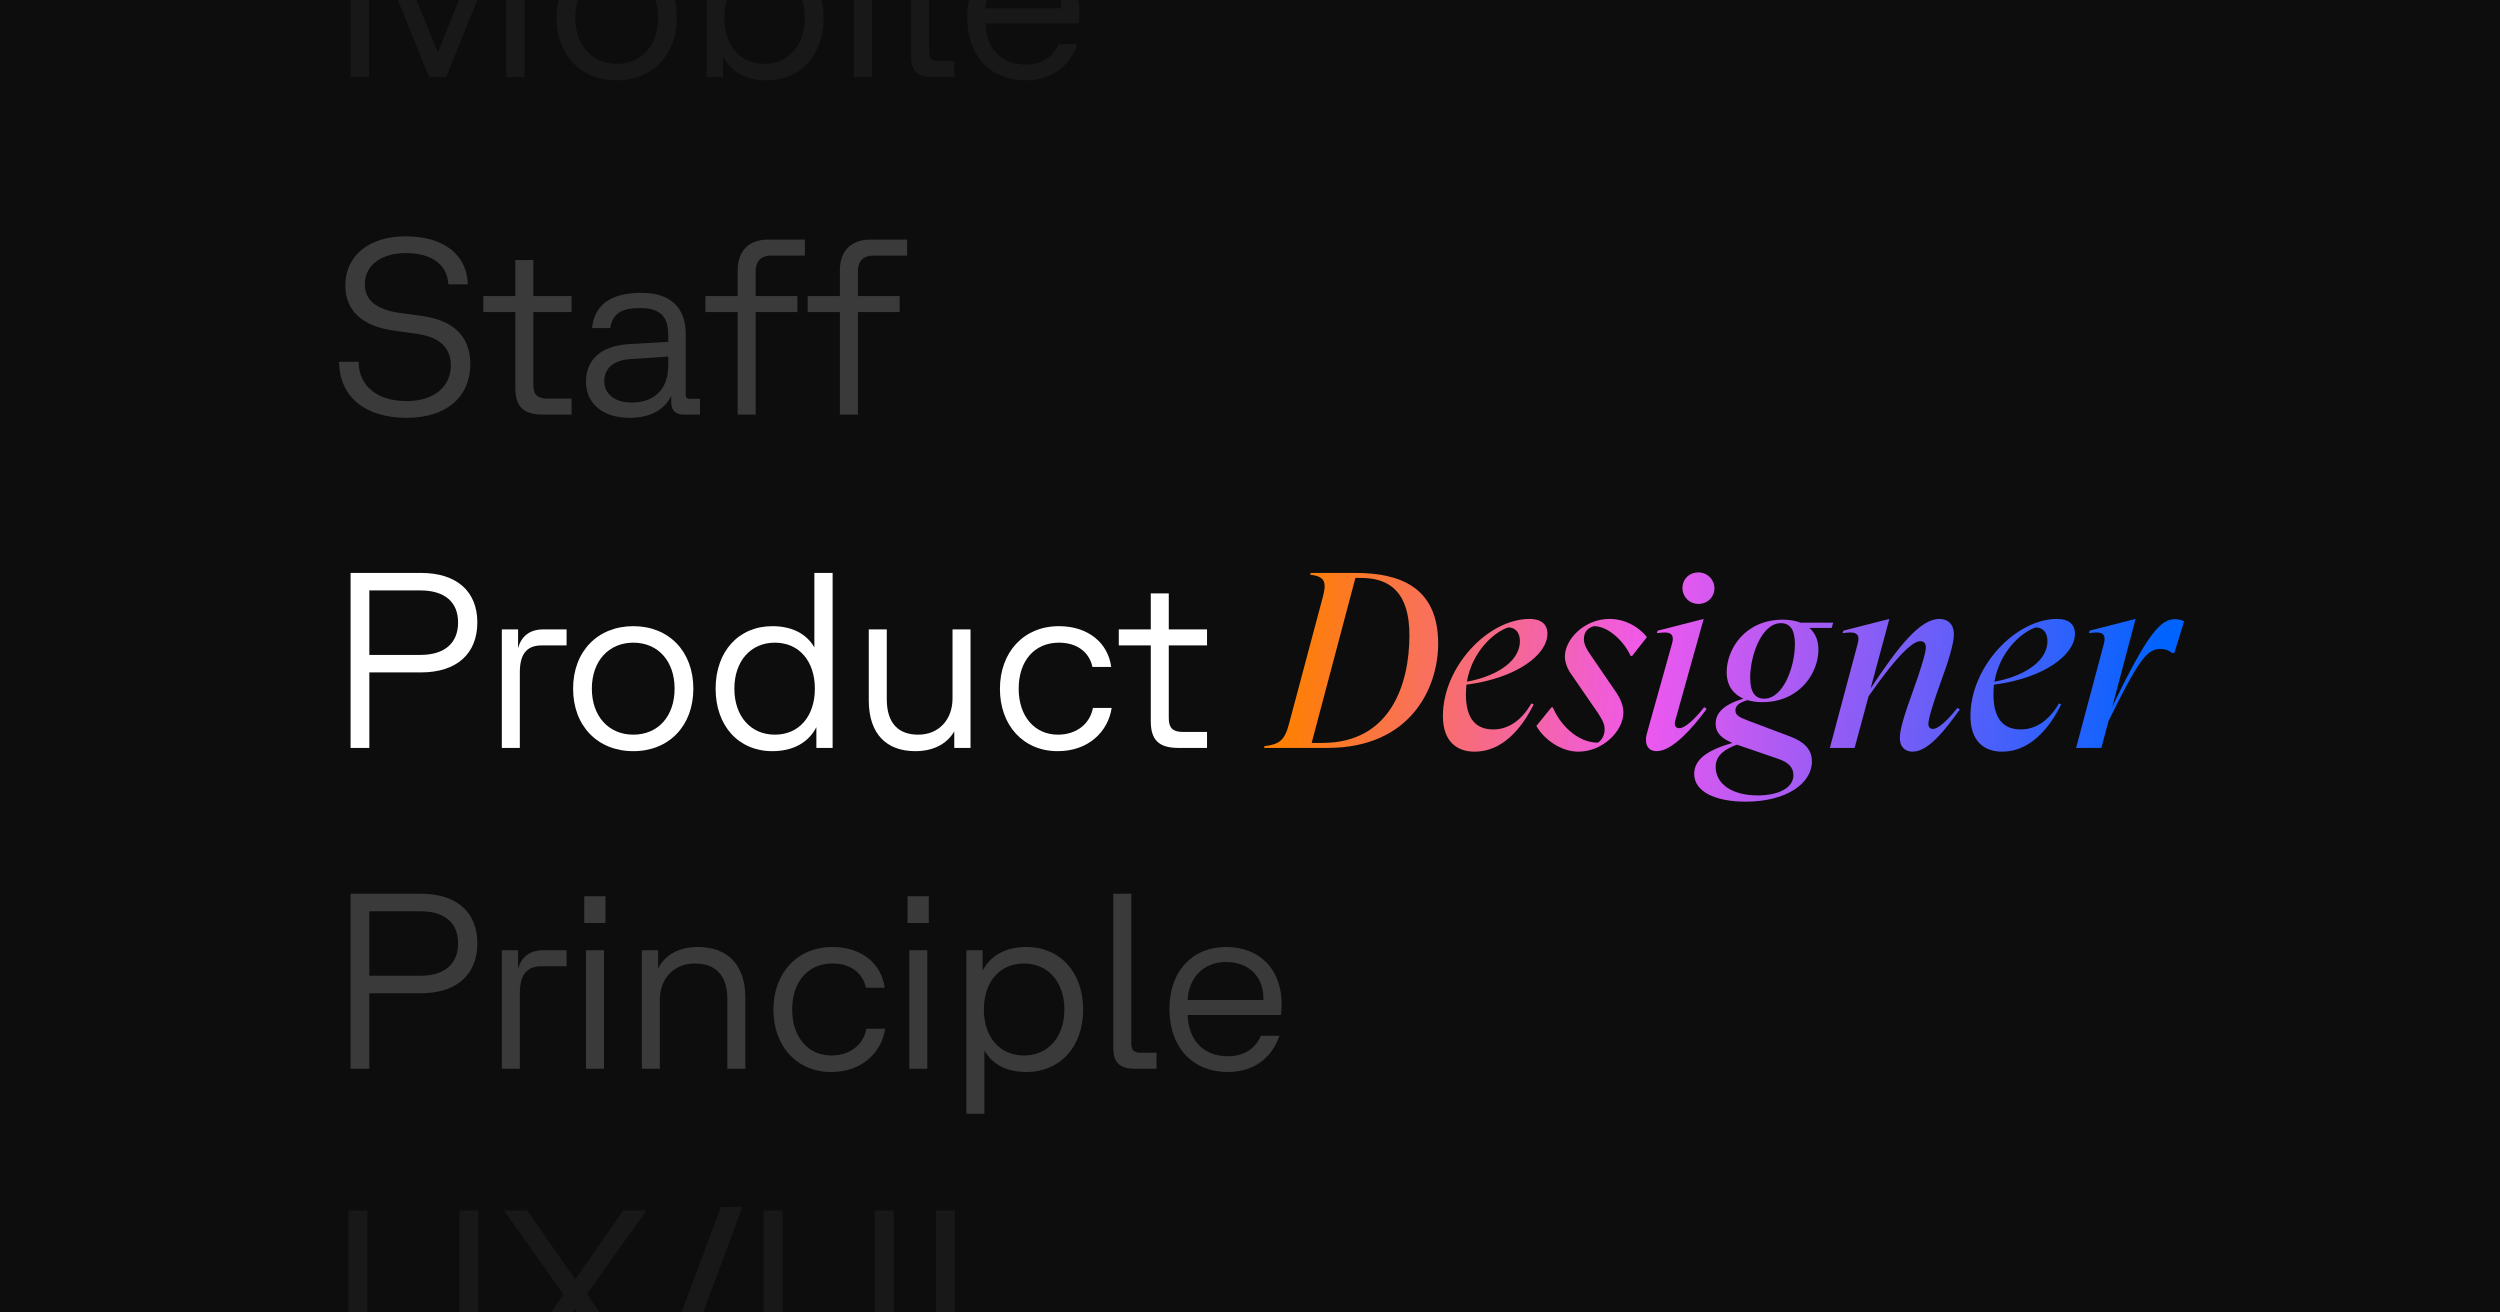 <svg width="1200" height="630" viewBox="0 0 1200 630" fill="none" xmlns="http://www.w3.org/2000/svg">
<rect x="0" y="0" width="1200" height="630" fill="#808080" stroke="none"/>
<g clip-path="url(#clip0_4339_25086)">
<rect width="1200" height="630" fill="#0D0D0D"/>
<path d="M168.28 359V275H202C219.4 275 229.12 284 229.12 298.76C229.12 313.64 219.4 322.76 202 322.76H177.28V359H168.28ZM177.28 314.36H201.76C213.4 314.36 219.88 308.72 219.88 298.76C219.88 288.92 213.4 283.4 201.76 283.4H177.28V314.36Z" fill="white"/>
<path d="M240.877 359V302.12H248.677V311.12C250.117 305.72 253.957 302.12 260.677 302.12H271.957V309.8H259.957C252.517 309.8 249.517 314.36 249.517 322.76V359H240.877Z" fill="white"/>
<path d="M304.009 360.56C286.849 360.56 275.089 348.44 275.089 330.56C275.089 312.68 286.849 300.56 304.009 300.56C321.049 300.56 332.809 312.68 332.809 330.56C332.809 348.44 321.049 360.56 304.009 360.56ZM284.089 330.56C284.089 343.76 292.129 352.64 304.009 352.64C315.889 352.64 323.809 343.76 323.809 330.56C323.809 317.36 315.889 308.48 304.009 308.48C292.129 308.48 284.089 317.36 284.089 330.56Z" fill="white"/>
<path d="M370.739 360.56C354.539 360.56 343.499 348.44 343.499 330.56C343.499 312.68 354.539 300.56 370.739 300.56C380.219 300.56 387.179 304.28 390.899 310.76V275H399.659V359H391.859V349.04C388.139 356.36 380.699 360.56 370.739 360.56ZM352.499 330.56C352.499 343.76 360.299 352.64 371.939 352.64C383.579 352.64 391.139 343.76 391.139 330.56C391.139 317.36 383.579 308.48 371.939 308.48C360.299 308.48 352.499 317.36 352.499 330.56Z" fill="white"/>
<path d="M439.332 360.56C425.532 360.56 417.012 352.28 417.012 336.2V302.12H425.652V335.6C425.652 347.36 431.412 352.64 440.772 352.64C450.492 352.64 457.212 345.56 457.212 335.24V302.12H465.852V359H458.052V351.08C454.212 357.56 447.372 360.56 439.332 360.56Z" fill="white"/>
<path d="M507.686 360.56C491.126 360.56 479.966 348.08 479.966 330.68C479.966 313.04 491.366 300.56 508.286 300.56C522.566 300.56 531.926 308.84 533.366 320.12H524.366C523.046 313.76 517.766 308.48 508.286 308.48C496.526 308.48 488.966 317.24 488.966 330.56C488.966 344 496.766 352.64 507.806 352.64C516.686 352.64 523.166 347.48 524.606 339.8H533.606C531.926 350.96 522.686 360.56 507.686 360.56Z" fill="white"/>
<path d="M565.693 359C556.333 359 552.373 355.28 552.373 346.16V309.8H537.013V302.12H552.373V284.84H561.013V302.12H579.373V309.8H561.013V344.72C561.013 349.4 562.933 351.32 567.733 351.32H579.373V359H565.693Z" fill="white"/>
<path d="M606.8 359L606.92 358.16C614 357.32 616.64 355.4 618.68 347.6L635 286.4C636.92 279.08 635.72 276.68 628.88 275.84L629.12 275H650.48C671.36 275 690.32 281.36 690.32 308.96C690.32 329.72 677.48 359 637.16 359H606.8ZM629.6 356.6H634.76C667.28 356.6 676.52 328.64 676.52 304.88C676.52 284.36 667.16 277.4 653.24 277.4H650.6L629.6 356.6Z" fill="url(#paint0_linear_4339_25086)"/>
<path d="M742.756 304.16C742.756 314.36 727.876 325.52 703.876 328.64C703.756 330.2 703.636 331.76 703.636 333.32C703.636 345.44 708.796 350.12 716.716 350.12C723.916 350.12 730.156 346.04 735.076 337.64L736.156 338.12C730.276 350 720.916 360.8 707.836 360.8C699.556 360.8 692.596 356.24 692.596 343.64C692.596 320.12 714.196 297.08 734.236 297.08C739.516 297.08 742.756 299.48 742.756 304.16ZM723.916 301.16C716.476 303.68 706.516 313.28 704.116 327.2C715.756 325.16 729.556 318.68 729.556 307.64C729.556 304.16 727.756 301.16 723.916 301.16Z" fill="url(#paint1_linear_4339_25086)"/>
<path d="M757.621 360.8C748.981 360.8 740.821 354.56 737.461 348.44L744.661 339.56H745.381C748.381 347 756.661 356.48 766.981 356.48C768.541 355.52 770.221 353.24 770.221 350.12C770.221 347.12 768.661 344.84 766.981 342.2L754.261 323.72C753.421 322.64 751.141 319.04 751.141 315.08C751.141 307.04 760.261 297.08 772.621 297.08C779.701 297.08 786.421 300.56 790.501 305.84L783.421 314.84H782.701C779.461 307.76 772.021 300.56 765.061 300.56C761.941 301.4 760.261 303.56 760.261 306.8C760.261 309.44 761.821 311.96 763.141 313.88L776.101 332.84C777.901 335.6 779.221 338.96 779.221 341.96C779.221 350.96 769.261 360.8 757.621 360.8Z" fill="url(#paint2_linear_4339_25086)"/>
<path d="M815.254 289.88C810.814 289.88 807.574 286.4 807.574 282.2C807.574 278 810.814 274.76 815.254 274.76C819.574 274.76 822.934 278.24 822.934 282.32C822.934 286.52 819.694 289.88 815.254 289.88ZM795.214 360.56C792.574 360.56 790.054 359.24 790.054 355.04C790.054 353.96 790.294 352.64 790.774 351.08L802.534 309.08C803.734 305 802.414 303.08 797.374 303.68L795.334 303.92L795.694 302.72L817.774 297.08L804.214 345.56C803.374 348.32 804.334 349.52 806.134 349.52C808.654 349.52 813.334 345.44 818.014 339.44L819.214 340.28C812.134 349.88 802.534 360.56 795.214 360.56Z" fill="url(#paint3_linear_4339_25086)"/>
<path d="M879.922 298.88L879.202 301.4H868.522C871.282 303.8 872.842 307.28 872.842 311.84C872.842 322.76 864.082 337.04 845.842 337.04C843.322 337.04 840.922 336.68 838.762 336.08C835.042 337.16 833.002 338.6 833.002 341C833.002 343.28 834.682 344.24 839.122 345.92L859.162 353.48C865.642 355.88 869.722 359.48 869.722 365.48C869.722 376.04 857.482 384.8 837.922 384.8C823.642 384.8 813.202 380.12 813.202 371.48C813.202 364.4 819.802 359.96 831.562 356.6C826.642 354.56 823.522 352.04 823.522 347.36C823.522 342.8 826.522 338.36 836.842 335.36C831.922 333.2 828.802 329 828.802 322.64C828.802 311.6 837.562 297.44 855.802 297.44C858.922 297.44 861.802 297.92 864.322 298.88H879.922ZM846.802 335.36C856.162 335.36 861.562 319.64 861.562 309.2C861.562 302 859.042 299.12 854.842 299.12C845.482 299.12 840.082 314.84 840.082 325.28C840.082 332.48 842.602 335.36 846.802 335.36ZM853.642 364.28L834.082 357.56C833.962 357.56 833.842 357.44 833.722 357.44C828.202 359.48 823.522 362.36 823.522 368.12C823.522 376.4 831.562 381.8 843.682 381.8C853.642 381.8 860.842 378.2 860.842 372.08C860.842 368.36 858.322 365.84 853.642 364.28Z" fill="url(#paint4_linear_4339_25086)"/>
<path d="M939.537 339.8L940.737 340.52C933.537 350.6 925.497 360.8 918.057 360.8C915.057 360.8 911.937 359.12 911.937 354.2C911.937 350.6 913.377 344.96 918.657 330.44C921.897 321.56 924.417 313.16 924.417 310.76C924.417 308.96 923.577 307.76 921.777 307.76C918.657 307.76 912.057 312.56 896.937 334.16L890.217 359H878.337L891.657 309.08C892.857 305 891.537 303.08 886.497 303.68L884.457 303.92L884.817 302.72L906.897 297.08L897.897 330.44C911.457 309.92 921.777 297.08 930.897 297.08C934.617 297.08 937.857 299.24 937.857 304.52C937.857 309.08 935.097 317.84 931.377 327.92C928.377 336.2 925.617 344.84 925.617 347.48C925.617 348.92 926.457 349.88 927.777 349.88C930.297 349.88 934.497 346.16 939.537 339.8Z" fill="url(#paint5_linear_4339_25086)"/>
<path d="M995.975 304.16C995.975 314.36 981.095 325.52 957.095 328.64C956.975 330.2 956.855 331.76 956.855 333.32C956.855 345.44 962.015 350.12 969.935 350.12C977.135 350.12 983.375 346.04 988.295 337.64L989.375 338.12C983.495 350 974.135 360.8 961.055 360.8C952.775 360.8 945.815 356.24 945.815 343.64C945.815 320.12 967.415 297.08 987.455 297.08C992.735 297.08 995.975 299.48 995.975 304.16ZM977.135 301.16C969.695 303.68 959.735 313.28 957.335 327.2C968.975 325.16 982.775 318.68 982.775 307.64C982.775 304.16 980.975 301.16 977.135 301.16Z" fill="url(#paint6_linear_4339_25086)"/>
<path d="M1044.04 297.2C1045.36 297.2 1047.28 297.56 1048.36 298.28L1043.68 313.4H1042.6C1040.92 312.08 1039 311.48 1037.32 311.48C1030.96 311.48 1027.36 314.96 1012.12 346.04L1008.64 359H996.523L1009.84 309.08C1010.92 305 1009.72 303.08 1004.68 303.68L1002.64 303.92L1003 302.72L1025.08 297.08L1013.92 339.2C1031.2 303.2 1037.32 297.2 1044.04 297.2Z" fill="url(#paint7_linear_4339_25086)"/>
<path d="M195.28 200.56C175 200.56 162.88 190.24 162.76 173.68H172.12C172.24 185.2 180.88 192.52 195.28 192.52C208.24 192.52 216.4 185.68 216.4 175.36C216.4 167.08 211.12 161.92 200.8 160.36L189.04 158.68C173.56 156.52 165.76 148.96 165.76 136.96C165.76 122.68 177.16 113.44 194.8 113.44C213.04 113.44 224.2 122.32 224.56 136.48H215.2C214.84 127.12 207.16 121.48 194.92 121.48C183.04 121.48 175.12 127.24 175.12 136.48C175.12 144.04 180.52 148.48 191.56 150.16L202.96 151.72C217.96 153.88 225.76 161.8 225.76 174.76C225.76 190.48 214.24 200.56 195.28 200.56Z" fill="#3A3A3A"/>
<path d="M260.677 199C251.317 199 247.357 195.28 247.357 186.16V149.8H231.997V142.12H247.357V124.84H255.997V142.12H274.357V149.8H255.997V184.72C255.997 189.4 257.917 191.32 262.717 191.32H274.357V199H260.677Z" fill="#3A3A3A"/>
<path d="M302.275 200.56C289.315 200.56 281.275 193.72 281.275 183.16C281.275 173.2 287.875 166 301.915 165.16L320.755 164.08V160.48C320.755 151.6 316.435 147.88 307.315 147.88C298.675 147.88 294.115 150.16 292.915 157.48H284.155C285.475 145.84 293.635 140.56 308.035 140.56C321.355 140.56 329.155 147.28 329.155 160.24V189.4C329.155 190.84 329.755 191.44 331.195 191.44H335.995V199H328.075C324.355 199 322.195 196.96 322.195 193.24V190C318.955 196.84 311.875 200.56 302.275 200.56ZM290.035 182.92C290.035 189.04 295.075 193.24 303.115 193.24C314.035 193.24 320.755 186.88 320.755 175.48V171.16L302.755 172.36C293.995 172.84 290.035 177.28 290.035 182.92Z" fill="#3A3A3A"/>
<path d="M354.07 129.76C354.07 120.4 359.47 115 368.71 115H386.35V122.68H370.03C365.35 122.68 362.71 125.32 362.71 130.36V142.12H382.75V149.8H362.71V199H354.07V149.8H338.59V142.12H354.07V129.76Z" fill="#3A3A3A"/>
<path d="M403.143 129.76C403.143 120.4 408.543 115 417.783 115H435.423V122.68H419.103C414.423 122.68 411.783 125.32 411.783 130.36V142.12H431.823V149.8H411.783V199H403.143V149.8H387.663V142.12H403.143V129.76Z" fill="#3A3A3A"/>
<path d="M168.28 513V429H202C219.4 429 229.12 438 229.12 452.76C229.12 467.64 219.4 476.76 202 476.76H177.28V513H168.28ZM177.28 468.36H201.76C213.4 468.36 219.88 462.72 219.88 452.76C219.88 442.92 213.4 437.4 201.76 437.4H177.28V468.36Z" fill="#3A3A3A"/>
<path d="M240.877 513V456.12H248.677V465.12C250.117 459.72 253.957 456.12 260.677 456.12H271.957V463.8H259.957C252.517 463.8 249.517 468.36 249.517 476.76V513H240.877Z" fill="#3A3A3A"/>
<path d="M281.279 513V456.12H289.919V513H281.279ZM280.439 443.04V430.2H290.639V443.04H280.439Z" fill="#3A3A3A"/>
<path d="M308.086 513V456.12H315.886V464.88C319.366 457.92 326.446 454.56 334.966 454.56C349.006 454.56 357.766 462.84 357.766 478.92V513H349.126V479.52C349.126 467.76 343.126 462.48 333.526 462.48C323.566 462.48 316.726 469.56 316.726 479.88V513H308.086Z" fill="#3A3A3A"/>
<path d="M398.964 514.56C382.404 514.56 371.244 502.08 371.244 484.68C371.244 467.04 382.644 454.56 399.564 454.56C413.844 454.56 423.204 462.84 424.644 474.12H415.644C414.324 467.76 409.044 462.48 399.564 462.48C387.804 462.48 380.244 471.24 380.244 484.56C380.244 498 388.044 506.64 399.084 506.64C407.964 506.64 414.444 501.48 415.884 493.8H424.884C423.204 504.96 413.964 514.56 398.964 514.56Z" fill="#3A3A3A"/>
<path d="M436.468 513V456.12H445.108V513H436.468ZM435.628 443.04V430.2H445.828V443.04H435.628Z" fill="#3A3A3A"/>
<path d="M463.861 534.6V456.12H471.661V465.96C475.381 458.64 482.701 454.56 492.661 454.56C508.861 454.56 519.901 466.68 519.901 484.56C519.901 502.44 508.861 514.56 492.661 514.56C483.181 514.56 476.101 510.84 472.501 504.12V534.6H463.861ZM472.261 484.56C472.261 497.76 479.821 506.64 491.461 506.64C503.101 506.64 510.901 497.76 510.901 484.56C510.901 471.36 503.101 462.48 491.461 462.48C479.821 462.48 472.261 471.36 472.261 484.56Z" fill="#3A3A3A"/>
<path d="M545.06 513C537.38 513 534.38 510.12 534.38 502.8V429H543.02V500.76C543.02 503.88 544.22 505.32 547.46 505.32H555.14V513H545.06Z" fill="#3A3A3A"/>
<path d="M589.287 514.56C572.487 514.56 561.327 502.8 561.327 484.32C561.327 465.84 572.607 454.56 588.447 454.56C604.887 454.56 615.207 465.36 615.207 482.28C615.207 483.48 615.087 484.68 614.847 487.2H570.087C570.447 499.44 577.767 507 589.407 507C596.967 507 602.487 503.52 605.247 497.16H614.127C610.407 507.96 601.767 514.56 589.287 514.56ZM570.087 480H606.447V479.16C606.447 469.08 599.727 461.76 588.447 461.76C577.647 461.76 570.567 469.32 570.087 480Z" fill="#3A3A3A"/>
<path d="M198.4 666.56C178.84 666.56 167.2 654.2 167.2 633.44V581H176.32V632.96C176.32 649.16 184.36 658.16 198.4 658.16C212.44 658.16 220.48 649.16 220.48 632.96V581H229.6V633.44C229.6 654.2 218.08 666.56 198.4 666.56Z" fill="#181818"/>
<path d="M240.346 665L270.466 621.32L241.906 581H253.066L276.106 614.12L299.146 581H310.306L281.746 621.08L311.986 665H300.826L276.106 628.4L251.386 665H240.346Z" fill="#181818"/>
<path d="M356.361 579.32L324.441 665H314.121L346.041 579.32H356.361Z" fill="#181818"/>
<path d="M397.769 666.56C378.209 666.56 366.569 654.2 366.569 633.44V581H375.689V632.96C375.689 649.16 383.729 658.16 397.769 658.16C411.809 658.16 419.849 649.16 419.849 632.96V581H428.969V633.44C428.969 654.2 417.449 666.56 397.769 666.56Z" fill="#181818"/>
<path d="M449.301 665V581H458.301V665H449.301Z" fill="#181818"/>
<path d="M168.28 37V-47H180.88L210.16 25.24L239.32 -47H251.8V37H243.04V-34.28L214.12 37H205.96L177.16 -34.16V37H168.28Z" fill="#181818"/>
<path d="M296.069 38.56C278.909 38.56 267.149 26.44 267.149 8.56C267.149 -9.32 278.909 -21.44 296.069 -21.44C313.109 -21.44 324.869 -9.32 324.869 8.56C324.869 26.44 313.109 38.56 296.069 38.56ZM276.149 8.56C276.149 21.76 284.189 30.64 296.069 30.64C307.949 30.64 315.869 21.76 315.869 8.56C315.869 -4.64 307.949 -13.52 296.069 -13.52C284.189 -13.52 276.149 -4.64 276.149 8.56Z" fill="#181818"/>
<path d="M368.086 38.56C358.126 38.56 350.806 34.48 347.086 27.16V37H339.286V-47H347.926V-11C351.526 -17.72 358.606 -21.44 368.086 -21.44C384.286 -21.44 395.326 -9.32 395.326 8.56C395.326 26.44 384.286 38.56 368.086 38.56ZM347.686 8.56C347.686 21.76 355.246 30.64 366.886 30.64C378.526 30.64 386.326 21.76 386.326 8.56C386.326 -4.64 378.526 -13.52 366.886 -13.52C355.246 -13.52 347.686 -4.64 347.686 8.56Z" fill="#181818"/>
<path d="M409.922 37V-19.88H418.562V37H409.922ZM409.082 -32.96V-45.8H419.282V-32.96H409.082Z" fill="#181818"/>
<path d="M447.996 37C440.316 37 437.316 34.12 437.316 26.8V-47H445.956V24.76C445.956 27.88 447.156 29.32 450.396 29.32H458.076V37H447.996Z" fill="#181818"/>
<path d="M492.223 38.56C475.423 38.56 464.263 26.8 464.263 8.32C464.263 -10.16 475.543 -21.44 491.383 -21.44C507.823 -21.44 518.143 -10.64 518.143 6.28C518.143 7.48 518.023 8.68 517.783 11.2H473.023C473.383 23.44 480.703 31 492.343 31C499.903 31 505.423 27.52 508.183 21.16H517.063C513.343 31.96 504.703 38.56 492.223 38.56ZM473.023 4H509.383V3.16C509.383 -6.92 502.663 -14.24 491.383 -14.24C480.583 -14.24 473.503 -6.68 473.023 4Z" fill="#181818"/>
</g>
<defs>
<linearGradient id="paint0_linear_4339_25086" x1="611" y1="379" x2="1025.56" y2="422.641" gradientUnits="userSpaceOnUse">
<stop stop-color="#FF8000"/>
<stop offset="0.415" stop-color="#EF58EF"/>
<stop offset="1" stop-color="#0063FF"/>
</linearGradient>
<linearGradient id="paint1_linear_4339_25086" x1="611" y1="379" x2="1025.56" y2="422.641" gradientUnits="userSpaceOnUse">
<stop stop-color="#FF8000"/>
<stop offset="0.415" stop-color="#EF58EF"/>
<stop offset="1" stop-color="#0063FF"/>
</linearGradient>
<linearGradient id="paint2_linear_4339_25086" x1="611" y1="379" x2="1025.56" y2="422.641" gradientUnits="userSpaceOnUse">
<stop stop-color="#FF8000"/>
<stop offset="0.415" stop-color="#EF58EF"/>
<stop offset="1" stop-color="#0063FF"/>
</linearGradient>
<linearGradient id="paint3_linear_4339_25086" x1="611" y1="379" x2="1025.56" y2="422.641" gradientUnits="userSpaceOnUse">
<stop stop-color="#FF8000"/>
<stop offset="0.415" stop-color="#EF58EF"/>
<stop offset="1" stop-color="#0063FF"/>
</linearGradient>
<linearGradient id="paint4_linear_4339_25086" x1="611" y1="379" x2="1025.56" y2="422.641" gradientUnits="userSpaceOnUse">
<stop stop-color="#FF8000"/>
<stop offset="0.415" stop-color="#EF58EF"/>
<stop offset="1" stop-color="#0063FF"/>
</linearGradient>
<linearGradient id="paint5_linear_4339_25086" x1="611" y1="379" x2="1025.56" y2="422.641" gradientUnits="userSpaceOnUse">
<stop stop-color="#FF8000"/>
<stop offset="0.415" stop-color="#EF58EF"/>
<stop offset="1" stop-color="#0063FF"/>
</linearGradient>
<linearGradient id="paint6_linear_4339_25086" x1="611" y1="379" x2="1025.56" y2="422.641" gradientUnits="userSpaceOnUse">
<stop stop-color="#FF8000"/>
<stop offset="0.415" stop-color="#EF58EF"/>
<stop offset="1" stop-color="#0063FF"/>
</linearGradient>
<linearGradient id="paint7_linear_4339_25086" x1="611" y1="379" x2="1025.56" y2="422.641" gradientUnits="userSpaceOnUse">
<stop stop-color="#FF8000"/>
<stop offset="0.415" stop-color="#EF58EF"/>
<stop offset="1" stop-color="#0063FF"/>
</linearGradient>
<clipPath id="clip0_4339_25086">
<rect width="1200" height="630" fill="white"/>
</clipPath>
</defs>
</svg>

